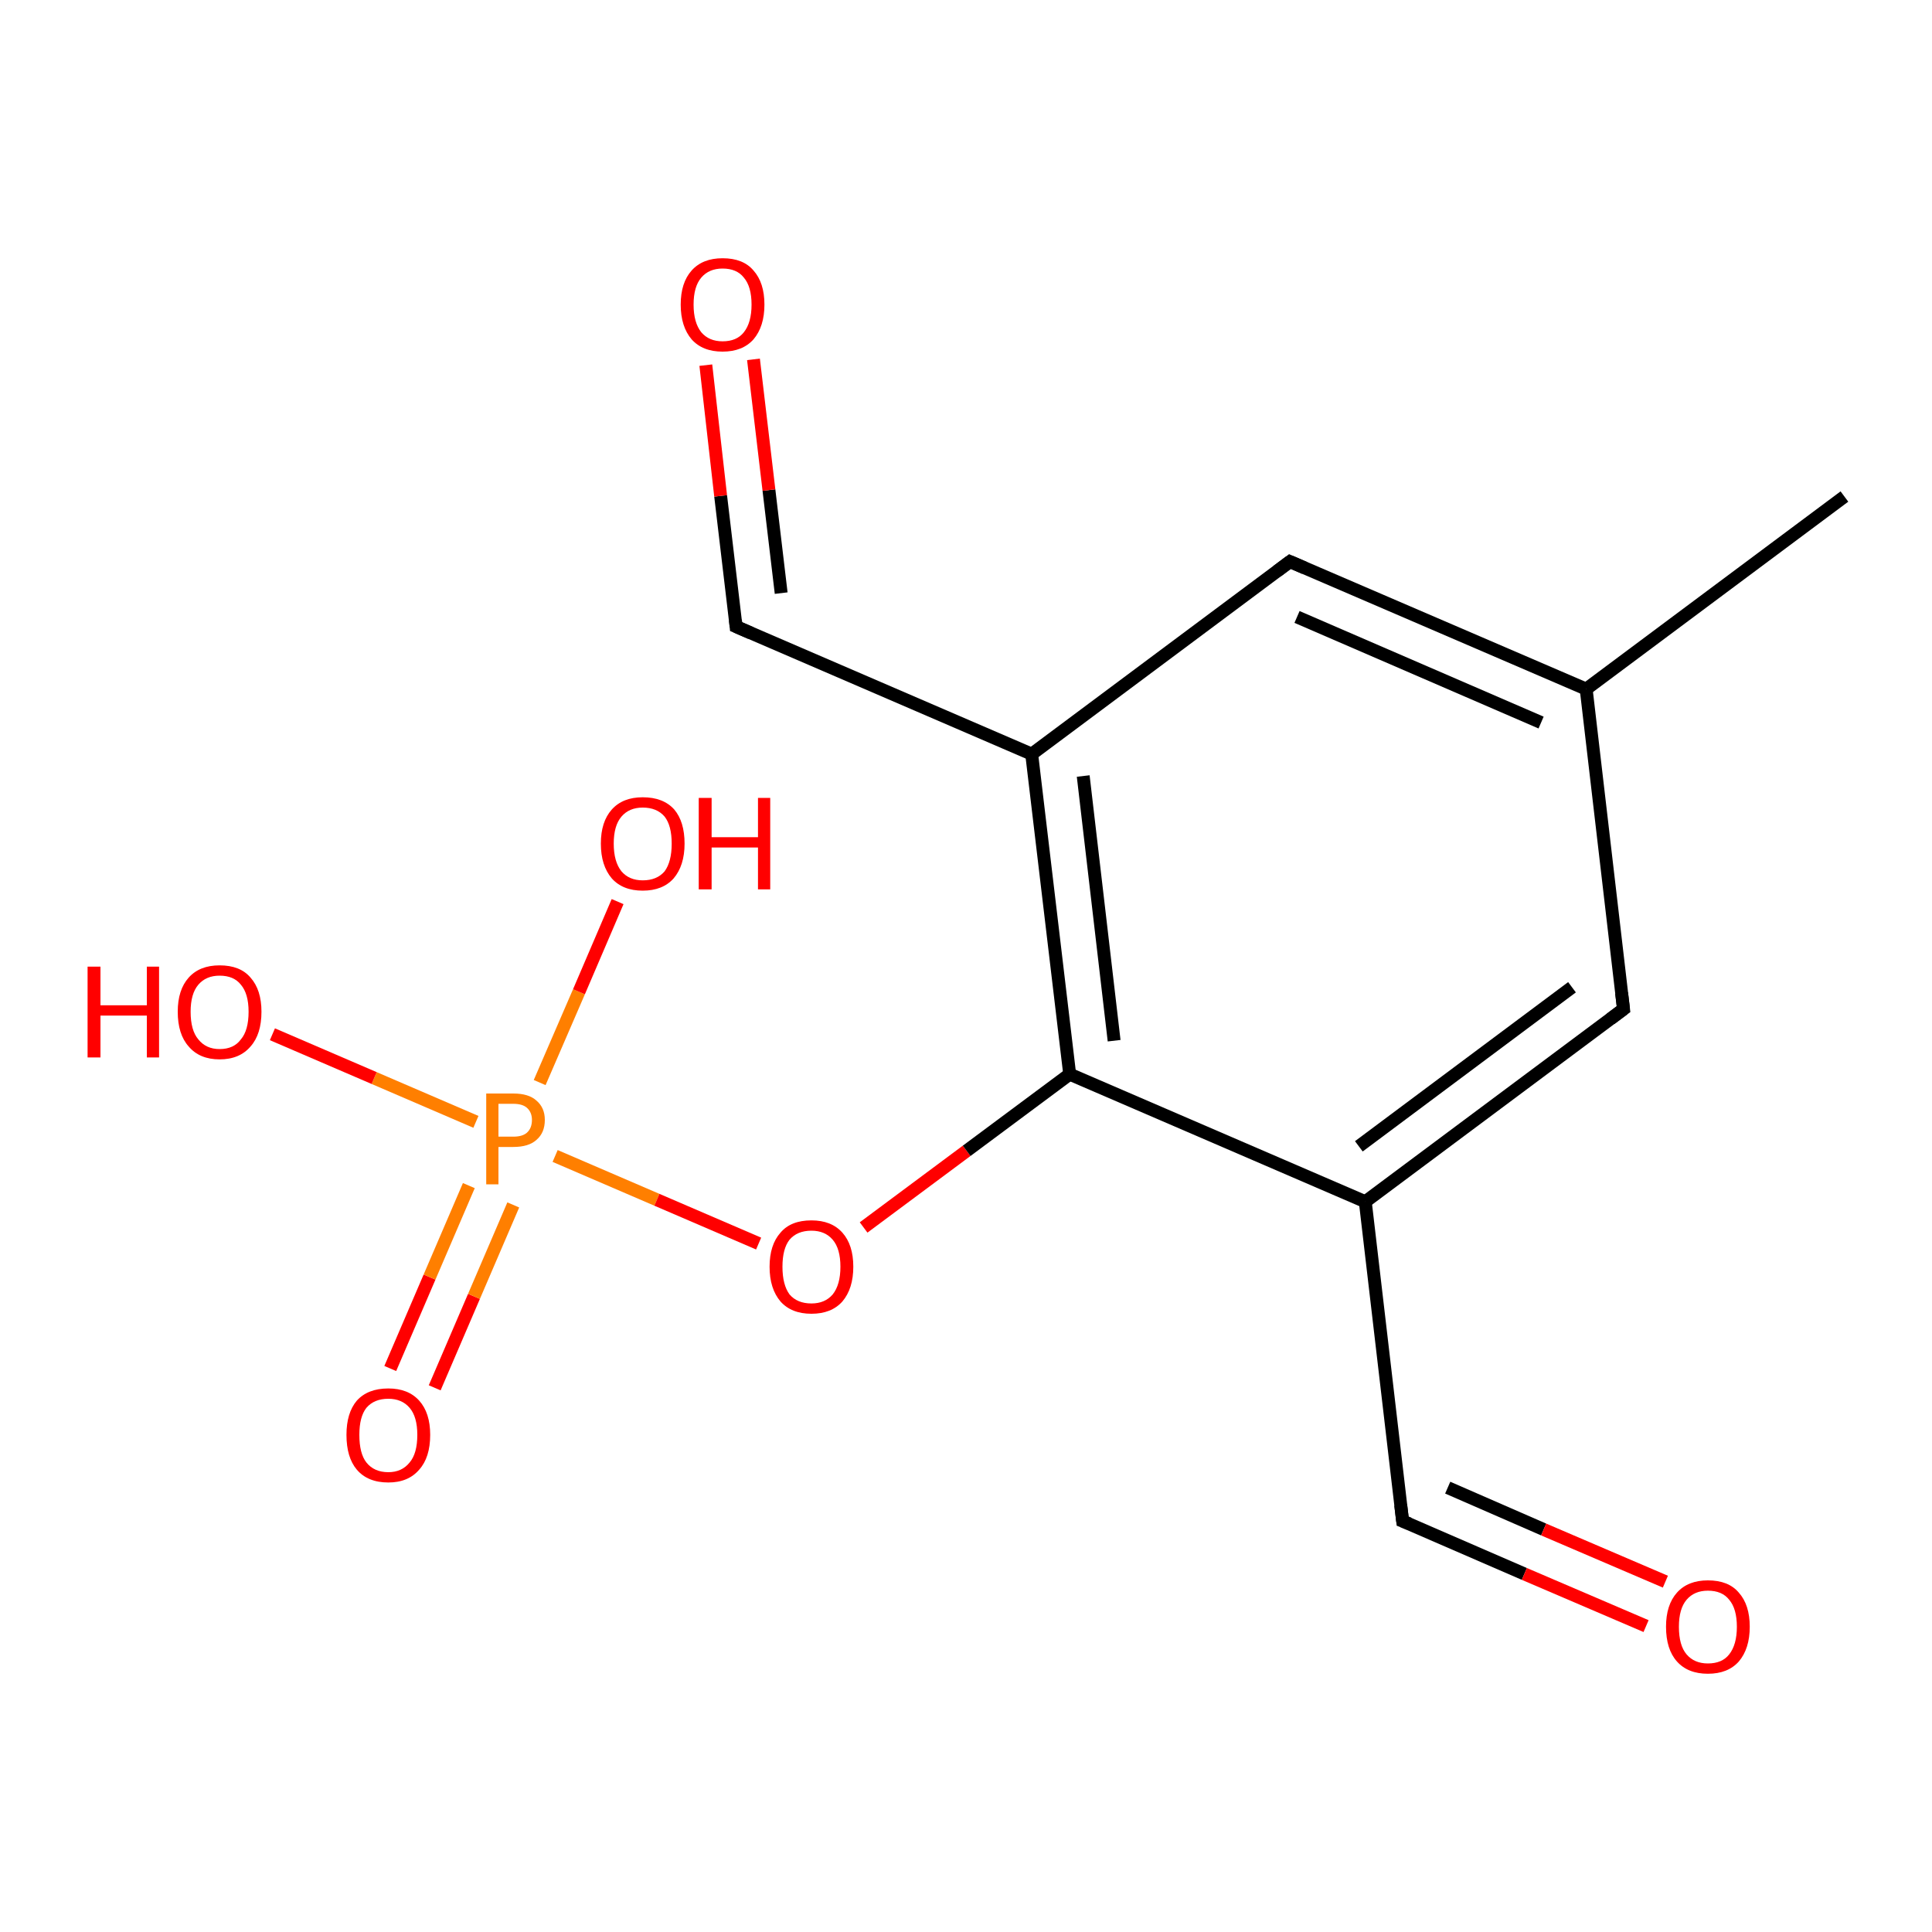 <?xml version='1.0' encoding='iso-8859-1'?>
<svg version='1.1' baseProfile='full'
              xmlns='http://www.w3.org/2000/svg'
                      xmlns:rdkit='http://www.rdkit.org/xml'
                      xmlns:xlink='http://www.w3.org/1999/xlink'
                  xml:space='preserve'
width='300px' height='300px' viewBox='0 0 300 300'>
<!-- END OF HEADER -->
<rect style='opacity:1.0;fill:#FFFFFF;stroke:none' width='300.0' height='300.0' x='0.0' y='0.0'> </rect>
<path class='bond-0 atom-0 atom-1' d='M 60.6,212.5 L 66.7,198.3' style='fill:none;fill-rule:evenodd;stroke:#FF0000;stroke-width:2.0px;stroke-linecap:butt;stroke-linejoin:miter;stroke-opacity:1' />
<path class='bond-0 atom-0 atom-1' d='M 66.7,198.3 L 72.8,184.1' style='fill:none;fill-rule:evenodd;stroke:#FF7F00;stroke-width:2.0px;stroke-linecap:butt;stroke-linejoin:miter;stroke-opacity:1' />
<path class='bond-0 atom-0 atom-1' d='M 67.5,215.5 L 73.6,201.3' style='fill:none;fill-rule:evenodd;stroke:#FF0000;stroke-width:2.0px;stroke-linecap:butt;stroke-linejoin:miter;stroke-opacity:1' />
<path class='bond-0 atom-0 atom-1' d='M 73.6,201.3 L 79.7,187.1' style='fill:none;fill-rule:evenodd;stroke:#FF7F00;stroke-width:2.0px;stroke-linecap:butt;stroke-linejoin:miter;stroke-opacity:1' />
<path class='bond-1 atom-1 atom-2' d='M 86.2,179.5 L 102.0,186.3' style='fill:none;fill-rule:evenodd;stroke:#FF7F00;stroke-width:2.0px;stroke-linecap:butt;stroke-linejoin:miter;stroke-opacity:1' />
<path class='bond-1 atom-1 atom-2' d='M 102.0,186.3 L 117.8,193.1' style='fill:none;fill-rule:evenodd;stroke:#FF0000;stroke-width:2.0px;stroke-linecap:butt;stroke-linejoin:miter;stroke-opacity:1' />
<path class='bond-2 atom-2 atom-3' d='M 134.1,190.6 L 150.1,178.7' style='fill:none;fill-rule:evenodd;stroke:#FF0000;stroke-width:2.0px;stroke-linecap:butt;stroke-linejoin:miter;stroke-opacity:1' />
<path class='bond-2 atom-2 atom-3' d='M 150.1,178.7 L 166.1,166.8' style='fill:none;fill-rule:evenodd;stroke:#000000;stroke-width:2.0px;stroke-linecap:butt;stroke-linejoin:miter;stroke-opacity:1' />
<path class='bond-3 atom-3 atom-4' d='M 166.1,166.8 L 160.2,117.1' style='fill:none;fill-rule:evenodd;stroke:#000000;stroke-width:2.0px;stroke-linecap:butt;stroke-linejoin:miter;stroke-opacity:1' />
<path class='bond-3 atom-3 atom-4' d='M 173.0,161.6 L 168.2,120.5' style='fill:none;fill-rule:evenodd;stroke:#000000;stroke-width:2.0px;stroke-linecap:butt;stroke-linejoin:miter;stroke-opacity:1' />
<path class='bond-4 atom-4 atom-5' d='M 160.2,117.1 L 200.3,87.2' style='fill:none;fill-rule:evenodd;stroke:#000000;stroke-width:2.0px;stroke-linecap:butt;stroke-linejoin:miter;stroke-opacity:1' />
<path class='bond-5 atom-5 atom-6' d='M 200.3,87.2 L 246.3,107.0' style='fill:none;fill-rule:evenodd;stroke:#000000;stroke-width:2.0px;stroke-linecap:butt;stroke-linejoin:miter;stroke-opacity:1' />
<path class='bond-5 atom-5 atom-6' d='M 201.4,95.8 L 239.3,112.2' style='fill:none;fill-rule:evenodd;stroke:#000000;stroke-width:2.0px;stroke-linecap:butt;stroke-linejoin:miter;stroke-opacity:1' />
<path class='bond-6 atom-6 atom-7' d='M 246.3,107.0 L 252.1,156.7' style='fill:none;fill-rule:evenodd;stroke:#000000;stroke-width:2.0px;stroke-linecap:butt;stroke-linejoin:miter;stroke-opacity:1' />
<path class='bond-7 atom-7 atom-8' d='M 252.1,156.7 L 212.0,186.6' style='fill:none;fill-rule:evenodd;stroke:#000000;stroke-width:2.0px;stroke-linecap:butt;stroke-linejoin:miter;stroke-opacity:1' />
<path class='bond-7 atom-7 atom-8' d='M 244.1,153.3 L 211.0,178.0' style='fill:none;fill-rule:evenodd;stroke:#000000;stroke-width:2.0px;stroke-linecap:butt;stroke-linejoin:miter;stroke-opacity:1' />
<path class='bond-8 atom-8 atom-9' d='M 212.0,186.6 L 217.8,236.2' style='fill:none;fill-rule:evenodd;stroke:#000000;stroke-width:2.0px;stroke-linecap:butt;stroke-linejoin:miter;stroke-opacity:1' />
<path class='bond-9 atom-9 atom-10' d='M 217.8,236.2 L 236.7,244.4' style='fill:none;fill-rule:evenodd;stroke:#000000;stroke-width:2.0px;stroke-linecap:butt;stroke-linejoin:miter;stroke-opacity:1' />
<path class='bond-9 atom-9 atom-10' d='M 236.7,244.4 L 255.6,252.5' style='fill:none;fill-rule:evenodd;stroke:#FF0000;stroke-width:2.0px;stroke-linecap:butt;stroke-linejoin:miter;stroke-opacity:1' />
<path class='bond-9 atom-9 atom-10' d='M 224.8,231.0 L 239.7,237.5' style='fill:none;fill-rule:evenodd;stroke:#000000;stroke-width:2.0px;stroke-linecap:butt;stroke-linejoin:miter;stroke-opacity:1' />
<path class='bond-9 atom-9 atom-10' d='M 239.7,237.5 L 258.6,245.6' style='fill:none;fill-rule:evenodd;stroke:#FF0000;stroke-width:2.0px;stroke-linecap:butt;stroke-linejoin:miter;stroke-opacity:1' />
<path class='bond-10 atom-6 atom-11' d='M 246.3,107.0 L 286.4,77.1' style='fill:none;fill-rule:evenodd;stroke:#000000;stroke-width:2.0px;stroke-linecap:butt;stroke-linejoin:miter;stroke-opacity:1' />
<path class='bond-11 atom-4 atom-12' d='M 160.2,117.1 L 114.3,97.3' style='fill:none;fill-rule:evenodd;stroke:#000000;stroke-width:2.0px;stroke-linecap:butt;stroke-linejoin:miter;stroke-opacity:1' />
<path class='bond-12 atom-12 atom-13' d='M 114.3,97.3 L 111.9,77.0' style='fill:none;fill-rule:evenodd;stroke:#000000;stroke-width:2.0px;stroke-linecap:butt;stroke-linejoin:miter;stroke-opacity:1' />
<path class='bond-12 atom-12 atom-13' d='M 111.9,77.0 L 109.6,56.7' style='fill:none;fill-rule:evenodd;stroke:#FF0000;stroke-width:2.0px;stroke-linecap:butt;stroke-linejoin:miter;stroke-opacity:1' />
<path class='bond-12 atom-12 atom-13' d='M 121.3,92.1 L 119.4,76.1' style='fill:none;fill-rule:evenodd;stroke:#000000;stroke-width:2.0px;stroke-linecap:butt;stroke-linejoin:miter;stroke-opacity:1' />
<path class='bond-12 atom-12 atom-13' d='M 119.4,76.1 L 117.0,55.8' style='fill:none;fill-rule:evenodd;stroke:#FF0000;stroke-width:2.0px;stroke-linecap:butt;stroke-linejoin:miter;stroke-opacity:1' />
<path class='bond-13 atom-1 atom-14' d='M 83.8,168.1 L 89.9,154.0' style='fill:none;fill-rule:evenodd;stroke:#FF7F00;stroke-width:2.0px;stroke-linecap:butt;stroke-linejoin:miter;stroke-opacity:1' />
<path class='bond-13 atom-1 atom-14' d='M 89.9,154.0 L 95.9,140.0' style='fill:none;fill-rule:evenodd;stroke:#FF0000;stroke-width:2.0px;stroke-linecap:butt;stroke-linejoin:miter;stroke-opacity:1' />
<path class='bond-14 atom-1 atom-15' d='M 73.9,174.2 L 58.1,167.4' style='fill:none;fill-rule:evenodd;stroke:#FF7F00;stroke-width:2.0px;stroke-linecap:butt;stroke-linejoin:miter;stroke-opacity:1' />
<path class='bond-14 atom-1 atom-15' d='M 58.1,167.4 L 42.3,160.6' style='fill:none;fill-rule:evenodd;stroke:#FF0000;stroke-width:2.0px;stroke-linecap:butt;stroke-linejoin:miter;stroke-opacity:1' />
<path class='bond-15 atom-8 atom-3' d='M 212.0,186.6 L 166.1,166.8' style='fill:none;fill-rule:evenodd;stroke:#000000;stroke-width:2.0px;stroke-linecap:butt;stroke-linejoin:miter;stroke-opacity:1' />
<path d='M 198.3,88.7 L 200.3,87.2 L 202.6,88.2' style='fill:none;stroke:#000000;stroke-width:2.0px;stroke-linecap:butt;stroke-linejoin:miter;stroke-opacity:1;' />
<path d='M 251.8,154.2 L 252.1,156.7 L 250.1,158.2' style='fill:none;stroke:#000000;stroke-width:2.0px;stroke-linecap:butt;stroke-linejoin:miter;stroke-opacity:1;' />
<path d='M 217.5,233.7 L 217.8,236.2 L 218.8,236.6' style='fill:none;stroke:#000000;stroke-width:2.0px;stroke-linecap:butt;stroke-linejoin:miter;stroke-opacity:1;' />
<path d='M 116.6,98.3 L 114.3,97.3 L 114.2,96.3' style='fill:none;stroke:#000000;stroke-width:2.0px;stroke-linecap:butt;stroke-linejoin:miter;stroke-opacity:1;' />
<path class='atom-0' d='M 53.8 222.8
Q 53.8 219.4, 55.4 217.5
Q 57.1 215.6, 60.3 215.6
Q 63.4 215.6, 65.1 217.5
Q 66.8 219.4, 66.8 222.8
Q 66.8 226.3, 65.1 228.2
Q 63.4 230.2, 60.3 230.2
Q 57.1 230.2, 55.4 228.2
Q 53.8 226.3, 53.8 222.8
M 60.3 228.6
Q 62.4 228.6, 63.6 227.1
Q 64.8 225.7, 64.8 222.8
Q 64.8 220.0, 63.6 218.6
Q 62.4 217.2, 60.3 217.2
Q 58.1 217.2, 56.9 218.6
Q 55.8 220.0, 55.8 222.8
Q 55.8 225.7, 56.9 227.1
Q 58.1 228.6, 60.3 228.6
' fill='#FF0000'/>
<path class='atom-1' d='M 79.7 169.8
Q 82.1 169.8, 83.3 170.9
Q 84.6 172.0, 84.6 173.9
Q 84.6 175.9, 83.3 177.0
Q 82.1 178.1, 79.7 178.1
L 77.4 178.1
L 77.4 183.9
L 75.5 183.9
L 75.5 169.8
L 79.7 169.8
M 79.7 176.5
Q 81.1 176.5, 81.8 175.9
Q 82.6 175.2, 82.6 173.9
Q 82.6 172.7, 81.8 172.0
Q 81.1 171.4, 79.7 171.4
L 77.4 171.4
L 77.4 176.5
L 79.7 176.5
' fill='#FF7F00'/>
<path class='atom-2' d='M 119.5 196.7
Q 119.5 193.3, 121.2 191.4
Q 122.8 189.5, 126.0 189.5
Q 129.1 189.5, 130.8 191.4
Q 132.5 193.3, 132.5 196.7
Q 132.5 200.1, 130.8 202.1
Q 129.1 204.0, 126.0 204.0
Q 122.9 204.0, 121.2 202.1
Q 119.5 200.1, 119.5 196.7
M 126.0 202.4
Q 128.1 202.4, 129.3 201.0
Q 130.5 199.5, 130.5 196.7
Q 130.5 193.9, 129.3 192.5
Q 128.1 191.1, 126.0 191.1
Q 123.8 191.1, 122.6 192.5
Q 121.5 193.9, 121.5 196.7
Q 121.5 199.5, 122.6 201.0
Q 123.8 202.4, 126.0 202.4
' fill='#FF0000'/>
<path class='atom-10' d='M 258.7 252.6
Q 258.7 249.2, 260.4 247.3
Q 262.1 245.4, 265.2 245.4
Q 268.4 245.4, 270.0 247.3
Q 271.7 249.2, 271.7 252.6
Q 271.7 256.0, 270.0 258.0
Q 268.3 259.9, 265.2 259.9
Q 262.1 259.9, 260.4 258.0
Q 258.7 256.1, 258.7 252.6
M 265.2 258.3
Q 267.4 258.3, 268.5 256.9
Q 269.7 255.4, 269.7 252.6
Q 269.7 249.8, 268.5 248.4
Q 267.4 247.0, 265.2 247.0
Q 263.1 247.0, 261.9 248.4
Q 260.7 249.8, 260.7 252.6
Q 260.7 255.5, 261.9 256.9
Q 263.1 258.3, 265.2 258.3
' fill='#FF0000'/>
<path class='atom-13' d='M 105.7 47.3
Q 105.7 43.9, 107.4 42.0
Q 109.1 40.1, 112.2 40.1
Q 115.4 40.1, 117.0 42.0
Q 118.7 43.9, 118.7 47.3
Q 118.7 50.7, 117.0 52.7
Q 115.3 54.6, 112.2 54.6
Q 109.1 54.6, 107.4 52.7
Q 105.7 50.7, 105.7 47.3
M 112.2 53.0
Q 114.4 53.0, 115.5 51.6
Q 116.7 50.1, 116.7 47.3
Q 116.7 44.5, 115.5 43.1
Q 114.4 41.7, 112.2 41.7
Q 110.1 41.7, 108.9 43.1
Q 107.7 44.5, 107.7 47.3
Q 107.7 50.1, 108.9 51.6
Q 110.1 53.0, 112.2 53.0
' fill='#FF0000'/>
<path class='atom-14' d='M 93.3 131.0
Q 93.3 127.6, 95.0 125.7
Q 96.7 123.8, 99.8 123.8
Q 103.0 123.8, 104.7 125.7
Q 106.3 127.6, 106.3 131.0
Q 106.3 134.4, 104.6 136.4
Q 102.9 138.3, 99.8 138.3
Q 96.7 138.3, 95.0 136.4
Q 93.3 134.4, 93.3 131.0
M 99.8 136.7
Q 102.0 136.7, 103.2 135.3
Q 104.3 133.8, 104.3 131.0
Q 104.3 128.2, 103.2 126.8
Q 102.0 125.4, 99.8 125.4
Q 97.7 125.4, 96.5 126.8
Q 95.3 128.2, 95.3 131.0
Q 95.3 133.8, 96.5 135.3
Q 97.7 136.7, 99.8 136.7
' fill='#FF0000'/>
<path class='atom-14' d='M 108.5 123.9
L 110.5 123.9
L 110.5 130.0
L 117.7 130.0
L 117.7 123.9
L 119.6 123.9
L 119.6 138.1
L 117.7 138.1
L 117.7 131.6
L 110.5 131.6
L 110.5 138.1
L 108.5 138.1
L 108.5 123.9
' fill='#FF0000'/>
<path class='atom-15' d='M 13.6 150.1
L 15.6 150.1
L 15.6 156.1
L 22.8 156.1
L 22.8 150.1
L 24.7 150.1
L 24.7 164.2
L 22.8 164.2
L 22.8 157.7
L 15.6 157.7
L 15.6 164.2
L 13.6 164.2
L 13.6 150.1
' fill='#FF0000'/>
<path class='atom-15' d='M 27.6 157.1
Q 27.6 153.7, 29.3 151.8
Q 31.0 149.9, 34.1 149.9
Q 37.3 149.9, 38.9 151.8
Q 40.6 153.7, 40.6 157.1
Q 40.6 160.6, 38.9 162.5
Q 37.2 164.5, 34.1 164.5
Q 31.0 164.5, 29.3 162.5
Q 27.6 160.6, 27.6 157.1
M 34.1 162.9
Q 36.3 162.9, 37.4 161.4
Q 38.6 160.0, 38.6 157.1
Q 38.6 154.3, 37.4 152.9
Q 36.3 151.5, 34.1 151.5
Q 32.0 151.5, 30.8 152.9
Q 29.6 154.3, 29.6 157.1
Q 29.6 160.0, 30.8 161.4
Q 32.0 162.9, 34.1 162.9
' fill='#FF0000'/>
</svg>
